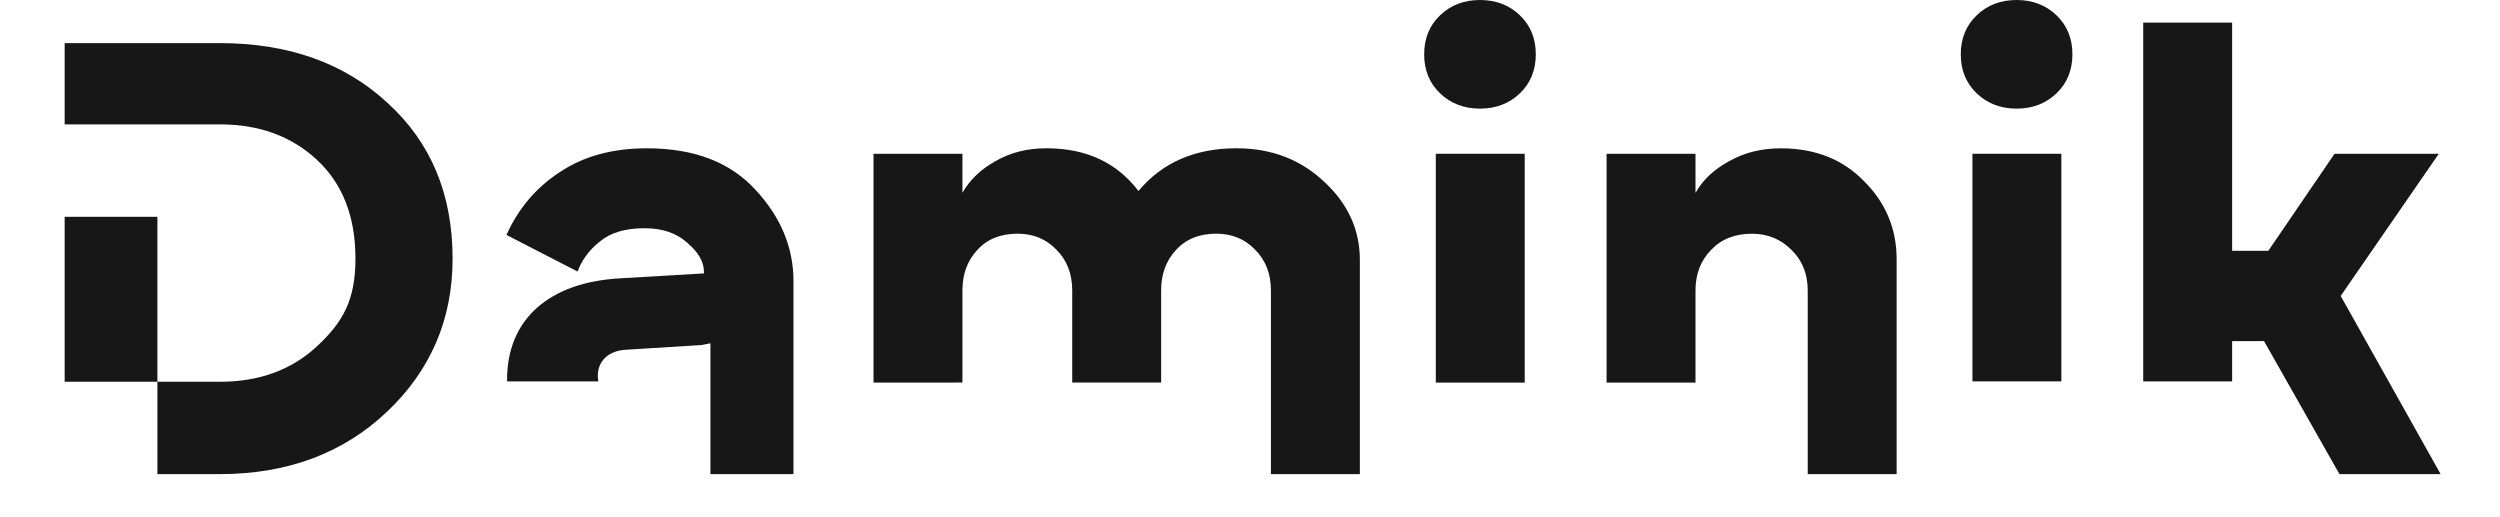 <svg class="logo__fullsize" fill="none" height="24" viewBox="0 0 116 24" width="116" xmlns="http://www.w3.org/2000/svg"><g fill="#171717"><path d="m3 17.714h4.304v4.286h2.879c3.14 0 5.729-.962 7.764-2.886 2.035-1.924 3.053-4.295 3.053-7.114 0-2.99-1.008-5.4-3.024-7.229-1.997-1.848-4.595-2.771-7.793-2.771h-7.183v3.772l7.212-0c1.822 0 3.325.552 4.507 1.657s1.774 2.629 1.774 4.571-.591 2.952-1.774 4.057c-1.183 1.105-2.685 1.657-4.507 1.657h-2.908v-7.655h-4.304z"/><path d="m66.081 2.52c0 .736.247 1.34.74 1.812.493.472 1.11.708 1.85.708s1.356-.236 1.85-.708c.493-.472.74-1.076.74-1.812 0-.736-.247-1.34-.74-1.812-.493-.472-1.11-.708-1.85-.708s-1.356.236-1.85.708c-.493.472-.74 1.076-.74 1.812z"/><path d="m66.621 17.753v-10.618h4.126v10.618z"/><path d="m74.545 17.753h4.126v-4.275c0-.755.237-1.378.711-1.869.474-.51 1.11-.764 1.907-.764.721 0 1.328.245 1.821.736.512.491.768 1.123.768 1.897v8.523h4.126v-9.966c0-1.416-.503-2.624-1.508-3.624-.987-1.019-2.277-1.529-3.87-1.529-.892 0-1.688.198-2.39.595-.702.378-1.224.868-1.565 1.472v-1.812h-4.126z"/><path d="m32.964 22h3.854v-8.947c0-1.567-.588-2.982-1.764-4.247-1.176-1.284-2.855-1.925-5.037-1.925-1.594 0-2.941.368-4.041 1.104-1.1.717-1.925 1.689-2.476 2.916l3.301 1.699c.19-.528.531-.991 1.024-1.387.493-.415 1.186-.623 2.077-.623.835 0 1.499.227 1.992.68.512.434.768.878.768 1.331v.085l-3.87.227c-1.669.094-2.969.557-3.898 1.387-.911.831-1.366 1.944-1.366 3.341v.015c0 .014 0.0.028 0.0.042h4.235c-.016-.081-.024-.166-.024-.255 0-.34.114-.623.342-.849.247-.227.579-.349.996-.368l3.48-.216.407-.081z"/><path d="m40.531 17.753v-10.618h4.126v1.812c.342-.604.854-1.095 1.537-1.472.683-.396 1.47-.595 2.362-.595 1.84 0 3.263.661 4.269 1.982 1.1-1.321 2.618-1.982 4.553-1.982 1.613 0 2.969.519 4.069 1.557 1.1 1.019 1.65 2.227 1.65 3.624v9.938h-4.126v-8.523c0-.774-.247-1.406-.74-1.897-.474-.491-1.072-.736-1.793-.736-.797 0-1.423.255-1.878.764-.455.491-.683 1.114-.683 1.869v4.275h-4.126v-4.275c0-.774-.247-1.406-.74-1.897-.474-.491-1.072-.736-1.793-.736-.797 0-1.423.255-1.878.764-.455.491-.683 1.114-.683 1.869v4.275z"/><path d="m91.521 17.696v-10.561h4.126v10.561z"/><path d="m103.571 15.828v1.869h-4.126v-16.649h4.126v10.589h1.679l3.073-4.502h4.838l-4.553 6.597 4.638 8.268h-4.695l-3.5-6.173z"/><path d="m91.72 4.332c-.493-.472-.74-1.076-.74-1.812 0-.736.247-1.34.74-1.812.493-.472 1.11-.708 1.85-.708.74 0 1.356.236 1.85.708.493.472.74 1.076.74 1.812 0 .736-.247 1.34-.74 1.812-.493.472-1.11.708-1.85.708-.74 0-1.357-.236-1.85-.708z"/></g></svg>